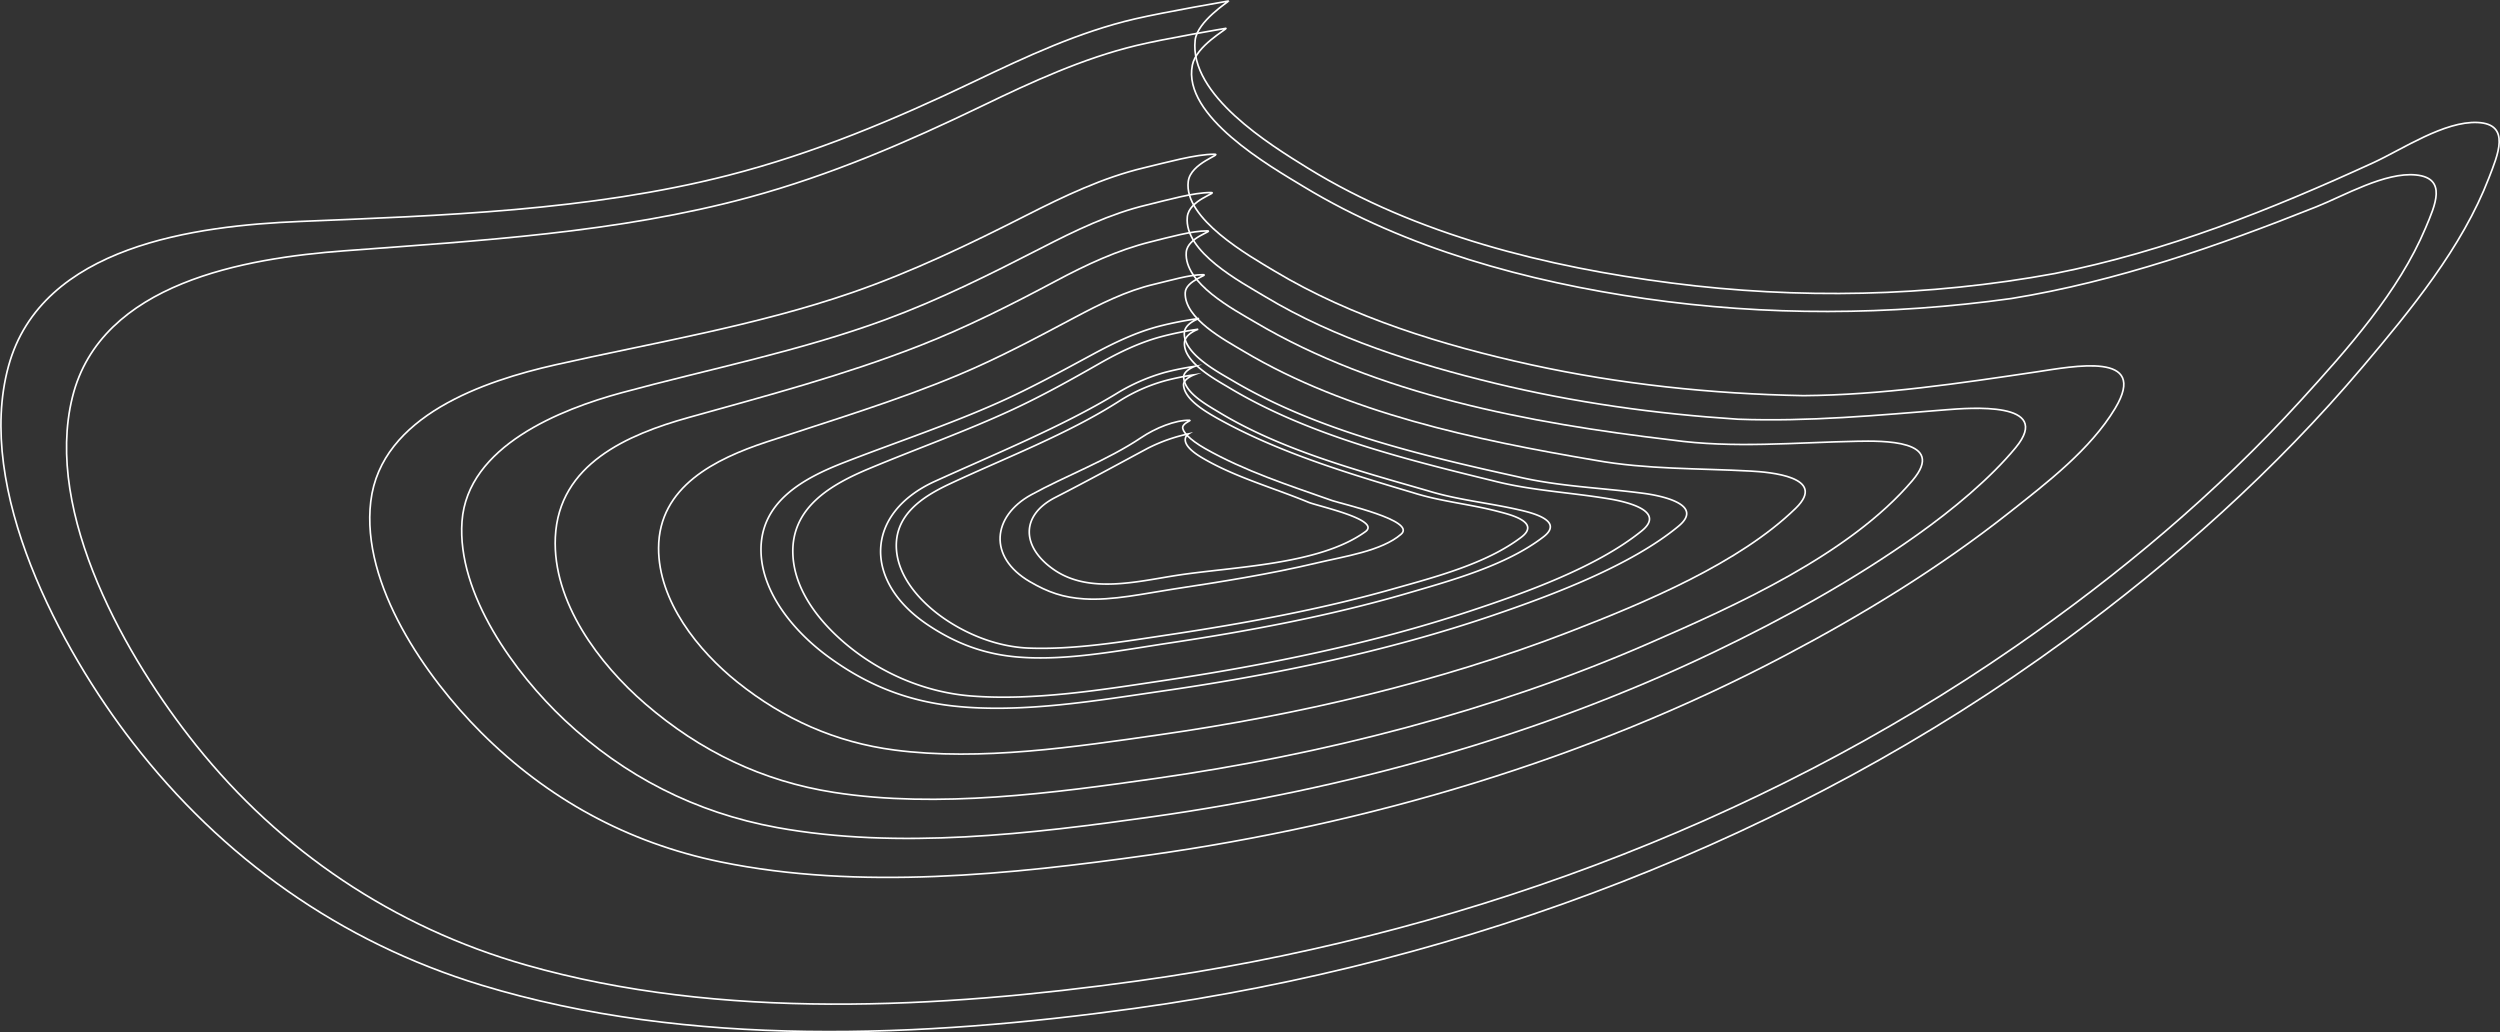 <svg xmlns="http://www.w3.org/2000/svg" viewBox="0 0 1488.63 614.74"><rect x="0" y="0" width="1488.63" height="614.74" fill="#333333" stroke="none"/><defs><style>.cls-1{fill:none;stroke:#fff;stroke-miterlimit:10;}</style></defs><title>Fichier 12</title><g id="Calque_2" data-name="Calque 2"><g id="Calque_1-2" data-name="Calque 1"><path class="cls-1" d="M779,419.17c5,2.2,43.88,10.43,34,17.57-27.7,20-79,20.74-113.16,26.14-23.24,3.67-51.29,10.71-71.93-3.29-19.67-13.35-20.54-32.5.46-43.24,17.83-9.13,36.68-19.4,54.82-29.16a99.8,99.8,0,0,1,24.49-8.71s-7.78,4.77,7.93,14.13C734.91,404.11,757.93,410.46,779,419.17Z" transform="translate(0 -120.14)"/><path class="cls-1" d="M793.29,418.23c5.78,2,50.33,11.93,41,20-11.48,10-33.76,13.21-50.27,17.14-27.87,6.64-57.06,11.24-85,15.49-17.16,2.62-36.59,7-53.45,5.89-12.43-.81-21.43-3.88-32.41-10.3-25-14.63-22.28-38.91.78-51.65,20.36-11.23,45.41-20.52,65.62-34.1,8.43-5.67,20.19-10.49,28.79-10.31,1.49,0-3.62,1.51-4.08,4s3.85,7.46,13.24,12.8C741.1,400.62,767.62,409.2,793.29,418.23Z" transform="translate(0 -120.14)"/><path class="cls-1" d="M841.34,413.5c16.66,5.31,34.11,6.8,50.94,11.26,6.09,1.61,25.62,6.13,13.52,15.3-21,15.91-51.58,23.76-76.88,30.92-43.25,12.24-88.77,20.48-132.36,27.06-26.85,4-56.5,9.09-84.08,8-17.88-.7-35.94-7.63-50.59-17.8-13.23-9.2-26.86-23.8-28.09-40.75-1.51-20.78,15.7-31.7,31.88-39.29,32.62-15.3,70.61-29.78,101.15-49.46a101.3,101.3,0,0,1,27.32-12,158,158,0,0,1,16.78-3.41s-6.39,2.42-6.17,6.11c.49,8.26,12.22,15.3,20,19.71C760.73,389.32,801.76,401.71,841.34,413.5Z" transform="translate(0 -120.14)"/><path class="cls-1" d="M850.21,412.37c17.75,5.48,36.28,7.19,54.32,11.36,6.58,1.51,27.3,6.22,14.54,16.06-22.18,17.09-54.93,26-81.73,33.82-46.12,13.43-94.69,22.45-141.25,29.45-28.64,4.32-61,10.73-89.88,8.33-20-1.66-37.14-8-54-19.35-38.44-25.87-37.25-66.29,4.55-85.32,35-15.92,75.66-32.55,107.81-52.06a114.4,114.4,0,0,1,29-12.76,166.47,166.47,0,0,1,17.81-3.61s-6.79,2.57-6.56,6.5c.54,9.19,13,16,21.3,21C762.89,388,807.92,400.19,850.21,412.37Z" transform="translate(0 -120.14)"/><path class="cls-1" d="M889.07,406.42c22.85,5.9,46.28,6.92,69.43,10.83,7.53,1.27,34.43,6.59,19,19.06-26.57,21.5-69,36.75-102.78,47.9-58.7,19.4-120.94,32-180.7,41-36.75,5.49-77.92,12.35-115.93,9.34-25-2-49.35-11.71-69.18-26.77-17.74-13.48-35.85-33.95-36.79-57.53-1.12-28,22.78-41.62,45.44-51.09C545.89,387.29,575.15,376.94,603,364c17.75-8.26,34.85-17.79,51.82-27.49,11.48-6.55,23.7-12.39,36.42-15.84a188.25,188.25,0,0,1,22.24-4.49s-8,2.69-8.2,8.22C704.84,336,723.54,346,731.9,351,778.43,379,835.34,393.3,889.07,406.42Z" transform="translate(0 -120.14)"/><path class="cls-1" d="M903.62,404c24.65,5.83,49.91,6.59,74.92,9.89,7.78,1,37.35,6,20.91,19.59-28.21,23.34-74.49,40.82-110.56,53.1-63.39,21.59-130.76,35.48-195.53,44.87-39.85,5.77-85.07,13.59-125.72,9.08-28.13-3.12-52-12.78-74.89-29.66-19-14-38.95-36.91-39.6-62.15-.76-29.85,25.4-43.83,49.68-53.29,30.7-11.95,62.18-22.35,92.23-35.81,19.16-8.58,37.53-18.72,55.86-28.62,12.48-6.73,25.37-12.94,39.16-16.56A208,208,0,0,1,714,309.78s-8.6,2.85-8.8,8.7c-.43,12.35,19.76,23,28.71,28.28C784.09,376.49,845.55,391.16,903.62,404Z" transform="translate(0 -120.14)"/><path class="cls-1" d="M949.8,394.19c30.7,5.55,61.76,4.76,92.77,6.46,10.94.6,45.78,3.42,26.83,22-33.48,32.74-90.06,56.39-134.66,73.63-78.34,30.29-162.52,49.64-243.8,61.32-50.29,7.23-107.06,15.87-158.31,9.16-34.86-4.56-65.78-18.25-93.47-40.39-23.36-18.68-47.17-48.26-47-80,.17-36.59,34-53,64.08-63,38.13-12.69,77.39-24.41,114.69-40.07,23.7-9.94,46.23-22,68.79-34,15.16-8.06,30.89-16,47.75-19.94,9.58-2.23,20.9-5.73,28.95-5.64,3.77,0-10.41,3.48-10.68,10.72-.58,15.47,23.64,28.21,34.89,34.92C802.24,366.05,878.33,382.05,949.8,394.19Z" transform="translate(0 -120.14)"/><path class="cls-1" d="M995.47,382.13c36.65,5.14,73.62,1.46,110.41.76,14.68-.28,53.6-1,32.9,23.35-37.47,44.07-105.11,74.4-157.55,97.25-93.11,40.57-194.49,66.1-292.71,80.14-60.86,8.7-129.91,18.06-192,8.34-42.48-6.64-79.56-24.46-112.28-52.72-27.47-23.72-55.33-60.67-53.57-99.18,2-43.65,43.1-61.2,79.39-71.33,45.6-12.73,92.69-25.2,137.28-42.66,28.2-11,55.06-24.61,81.62-38.77,17.75-9.47,36.45-18.25,56.08-23.13,11.14-2.77,24.61-6.59,33.81-6.56,4.32,0-11.82,3.79-12.5,12.73-1.42,18.55,28.49,34.22,40.87,41.55C820.12,355.13,910.42,372.09,995.47,382.13Z" transform="translate(0 -120.14)"/><path class="cls-1" d="M1034.94,369.77c41.69,1.55,83.22-2.36,124.3-5.66,12.85-1,64-5.33,41,22.57-15.13,18.37-37.71,37.08-58.37,51.76-38,27-78.95,49.65-120.79,69.73C916,558.61,800.9,590.26,686.39,606.45c-72.12,10.2-151.31,19.68-223.79,6.44C414,604,371.71,582.28,336.31,549,306.73,521.25,272,473.83,275.1,430.65c3.22-45,59-66.87,95-76.64,51.15-13.9,106.12-24.74,157.1-43.53,32.15-11.85,62.39-27,92.73-42.58,20.26-10.43,40.94-20.49,63.18-25.77,12.47-3,27.61-7.39,37.87-7.33,4.81,0-13,4.29-14,14.48-2.09,21,32.1,38.88,46.3,47.45,41.48,25,90.09,40.27,136.79,51.61C937.15,359.79,986,366.62,1034.94,369.77Z" transform="translate(0 -120.14)"/><path class="cls-1" d="M1073.91,355.73c46.79-.39,93-7.34,138.73-14.15,21.56-3.21,67.38-12.48,46.8,21.76-14.73,24.5-40.68,44.35-63.23,62.16-41.6,32.86-87,60.59-133.79,85.22-117.38,61.87-248,100.2-378.15,118.55-82.16,11.59-172.82,21.07-255.22,4.09-55.66-11.46-103.21-37.67-142.64-77.13-32.54-32.57-71.54-87.93-65.64-137.47,6.11-51.27,68-71.88,109.79-81.35,57.8-13.08,119.54-23.25,176.91-43.08,36-12.47,69.85-28.8,103.74-46,22.53-11.43,45.38-22.42,70.07-28.29,13.78-3.28,30.7-8.06,41.78-8.06,5.24,0-14.13,5.08-15.52,16.22-2.78,22.28,36.23,44.25,51.23,53.26C805,309.22,859.16,325.82,911.49,337.3,964.41,348.91,1019.2,354.72,1073.91,355.73Z" transform="translate(0 -120.14)"/><path class="cls-1" d="M1197.64,297.9c63.11-10.27,122.71-31.18,181.66-54.64,16.43-6.54,40.94-20.81,59.34-18.93,18.77,1.92,11.32,18.11,5.72,31.42-16.06,38.2-46.38,72.1-74,102.45-50.72,55.73-108.8,104.37-170.5,147.07C1045.11,612.38,862,678.6,677.3,704.25c-117.6,16.33-248.15,23.65-364.25-9.53-79-22.58-146.13-68.13-196.25-130.75-41-51.17-90.93-137.73-73.68-207.36,16.94-68.35,103.28-82.72,161.82-87.12,79.28-6,162.9-10.6,241.27-31.91C494.82,224.36,540,204.86,585.26,183c29.42-14.23,59.78-28.14,91.32-35.75C693.67,143.12,730,137,730,137c.55.61-17.69,10.4-20,21.89-6.14,30.42,46.25,60.26,66.25,72.38,61,37,133.55,56.6,203.53,66.71C1051.38,308.33,1125.26,308,1197.64,297.9Z" transform="translate(0 -120.14)"/><path class="cls-1" d="M1223.54,283c66.45-13.16,128.69-38,189.81-66.05,17.33-8,42.2-24.81,62-23.87,20.11.95,11.77,19.72,6.7,32.93-15.94,41.49-46.73,78.91-75.09,112.42-52,61.46-112.38,115.41-177.07,162.79-162,118.66-357,192.06-554.08,219.35C550.08,738,410.25,744.37,286.71,706.76,202.32,681.08,132,630.73,79,562.2c-43-55.55-94-150.57-73.95-224,19.66-72,111.88-83.63,173.64-86.2,83.75-3.49,172.05-6.23,255-27.46,51.28-13.12,98.91-33.16,146.52-55.94,30.84-14.75,62.31-29.48,95.65-37.21,18-4.16,55.75-10.67,55.75-10.67.14.24-18.7,12.15-19.95,23.32-3.67,32.66,44.51,62.27,67.08,76.2,64.47,39.81,143,59,216.59,68.44C1070.66,298.38,1147.86,296.94,1223.54,283Z" transform="translate(0 -120.14)"/></g></g></svg>